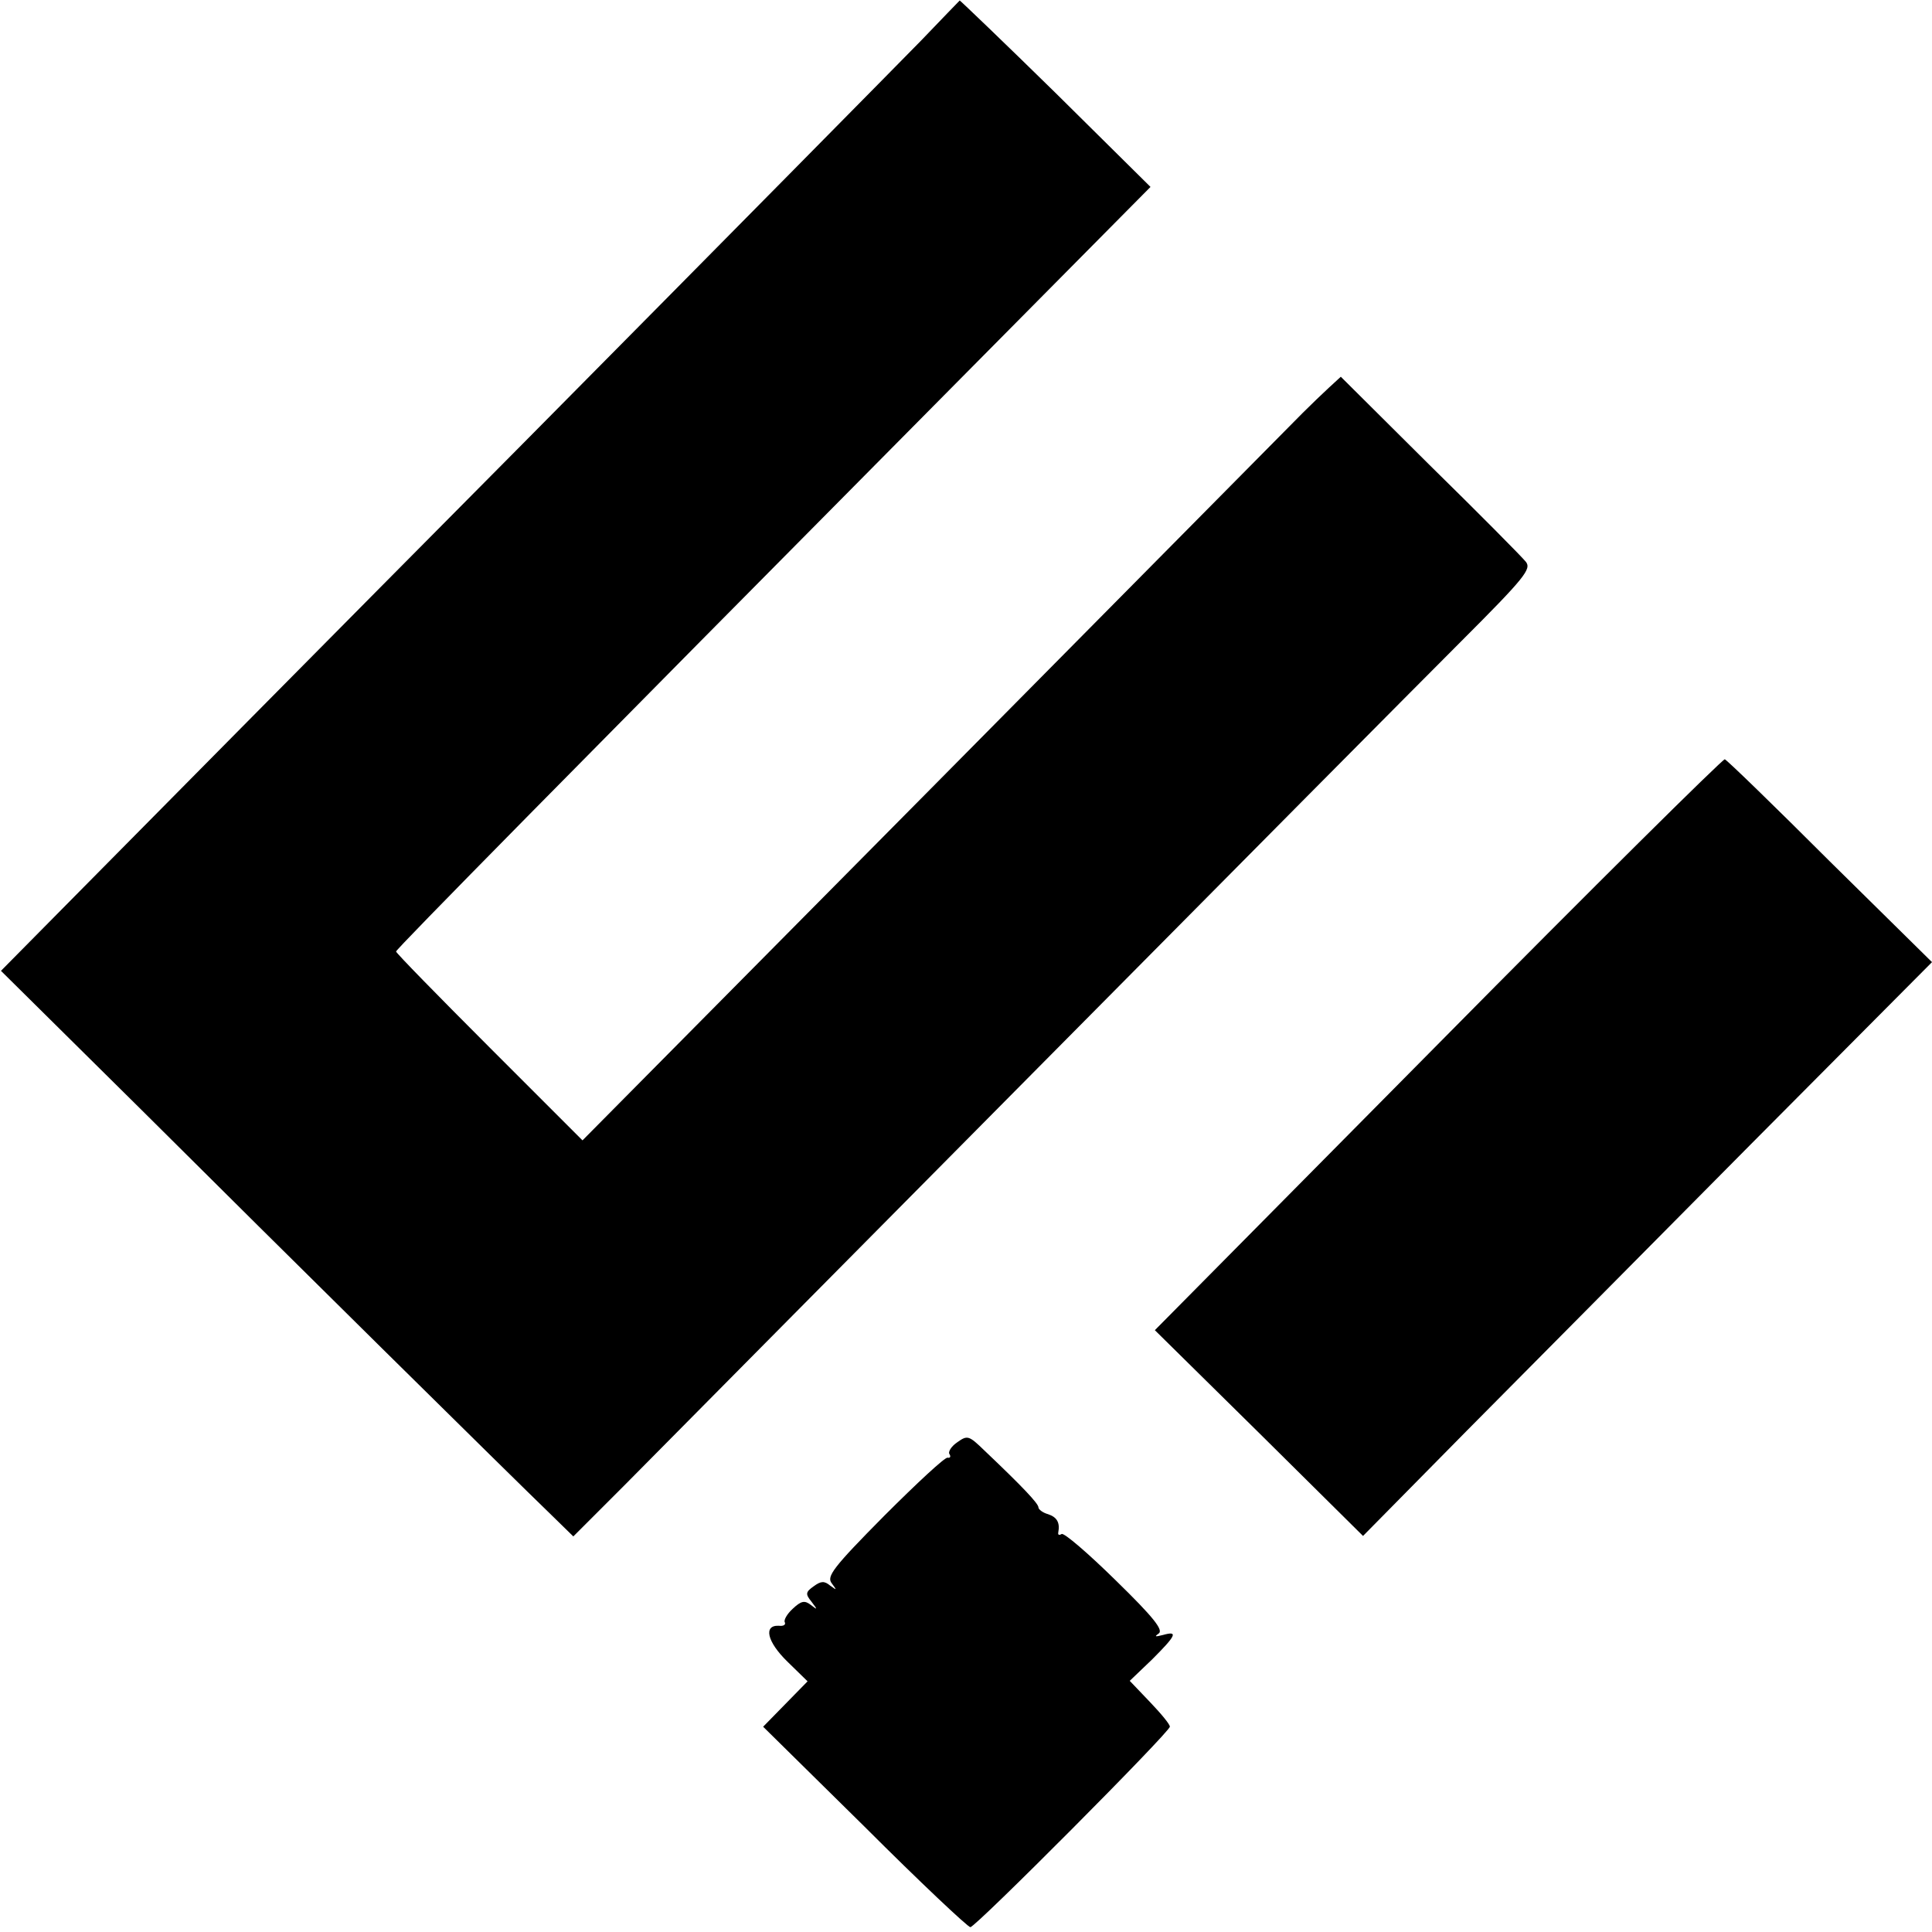 <?xml version="1.0" standalone="no"?>
<!DOCTYPE svg PUBLIC "-//W3C//DTD SVG 20010904//EN"
 "http://www.w3.org/TR/2001/REC-SVG-20010904/DTD/svg10.dtd">
<svg version="1.0" xmlns="http://www.w3.org/2000/svg"
 width="400pt" height="400pt" viewBox="0 0 400 400"
 preserveAspectRatio="xMidYMid meet">
<g transform="translate(0,400) scale(0.1,-0.1)"
fill="#000000" stroke="none">
<path d="M1907 3916 c-43 -44 -412 -418 -820 -830 -408 -411 -819 -827 -913
-922 l-172 -174 292 -289 c285 -284 761 -754 849 -839 l44 -43 104 104 c57 58
437 441 844 852 407 411 807 814 889 896 134 134 147 151 135 166 -8 10 -97
100 -199 200 l-184 183 -25 -23 c-13 -12 -37 -35 -54 -52 -16 -16 -358 -362
-760 -768 l-731 -738 -193 193 c-106 106 -193 195 -193 198 0 5 361 371 1134
1151 l428 432 -196 194 c-108 106 -198 192 -199 192 -1 -1 -37 -38 -80 -83z"/>
<path d="M2977 1838 l-586 -592 216 -213 215 -213 215 218 c118 119 383 386
588 593 l375 377 -211 208 c-115 115 -213 210 -218 212 -4 1 -272 -264 -594
-590z"/>
<path d="M1982 1014 c-12 -8 -20 -20 -16 -25 3 -5 1 -8 -4 -7 -5 2 -64 -53
-131 -120 -107 -108 -120 -126 -109 -140 11 -15 11 -15 -3 -5 -12 10 -19 10
-34 -1 -17 -12 -18 -16 -5 -32 13 -17 13 -18 -1 -7 -13 10 -20 9 -38 -8 -12
-11 -19 -24 -16 -28 2 -5 -3 -8 -12 -7 -33 2 -25 -33 17 -74 l42 -41 -46 -47
-46 -47 210 -207 c115 -115 214 -208 219 -208 11 0 413 404 413 415 1 4 -18
27 -41 51 l-42 44 46 44 c50 50 55 60 23 51 -16 -4 -19 -4 -9 3 10 7 -10 33
-89 110 -57 56 -107 99 -112 96 -5 -3 -8 -2 -7 3 4 21 -3 32 -21 38 -11 3 -20
10 -20 14 0 8 -32 42 -112 118 -32 31 -35 32 -56 17z"/>
</g>
</svg>
